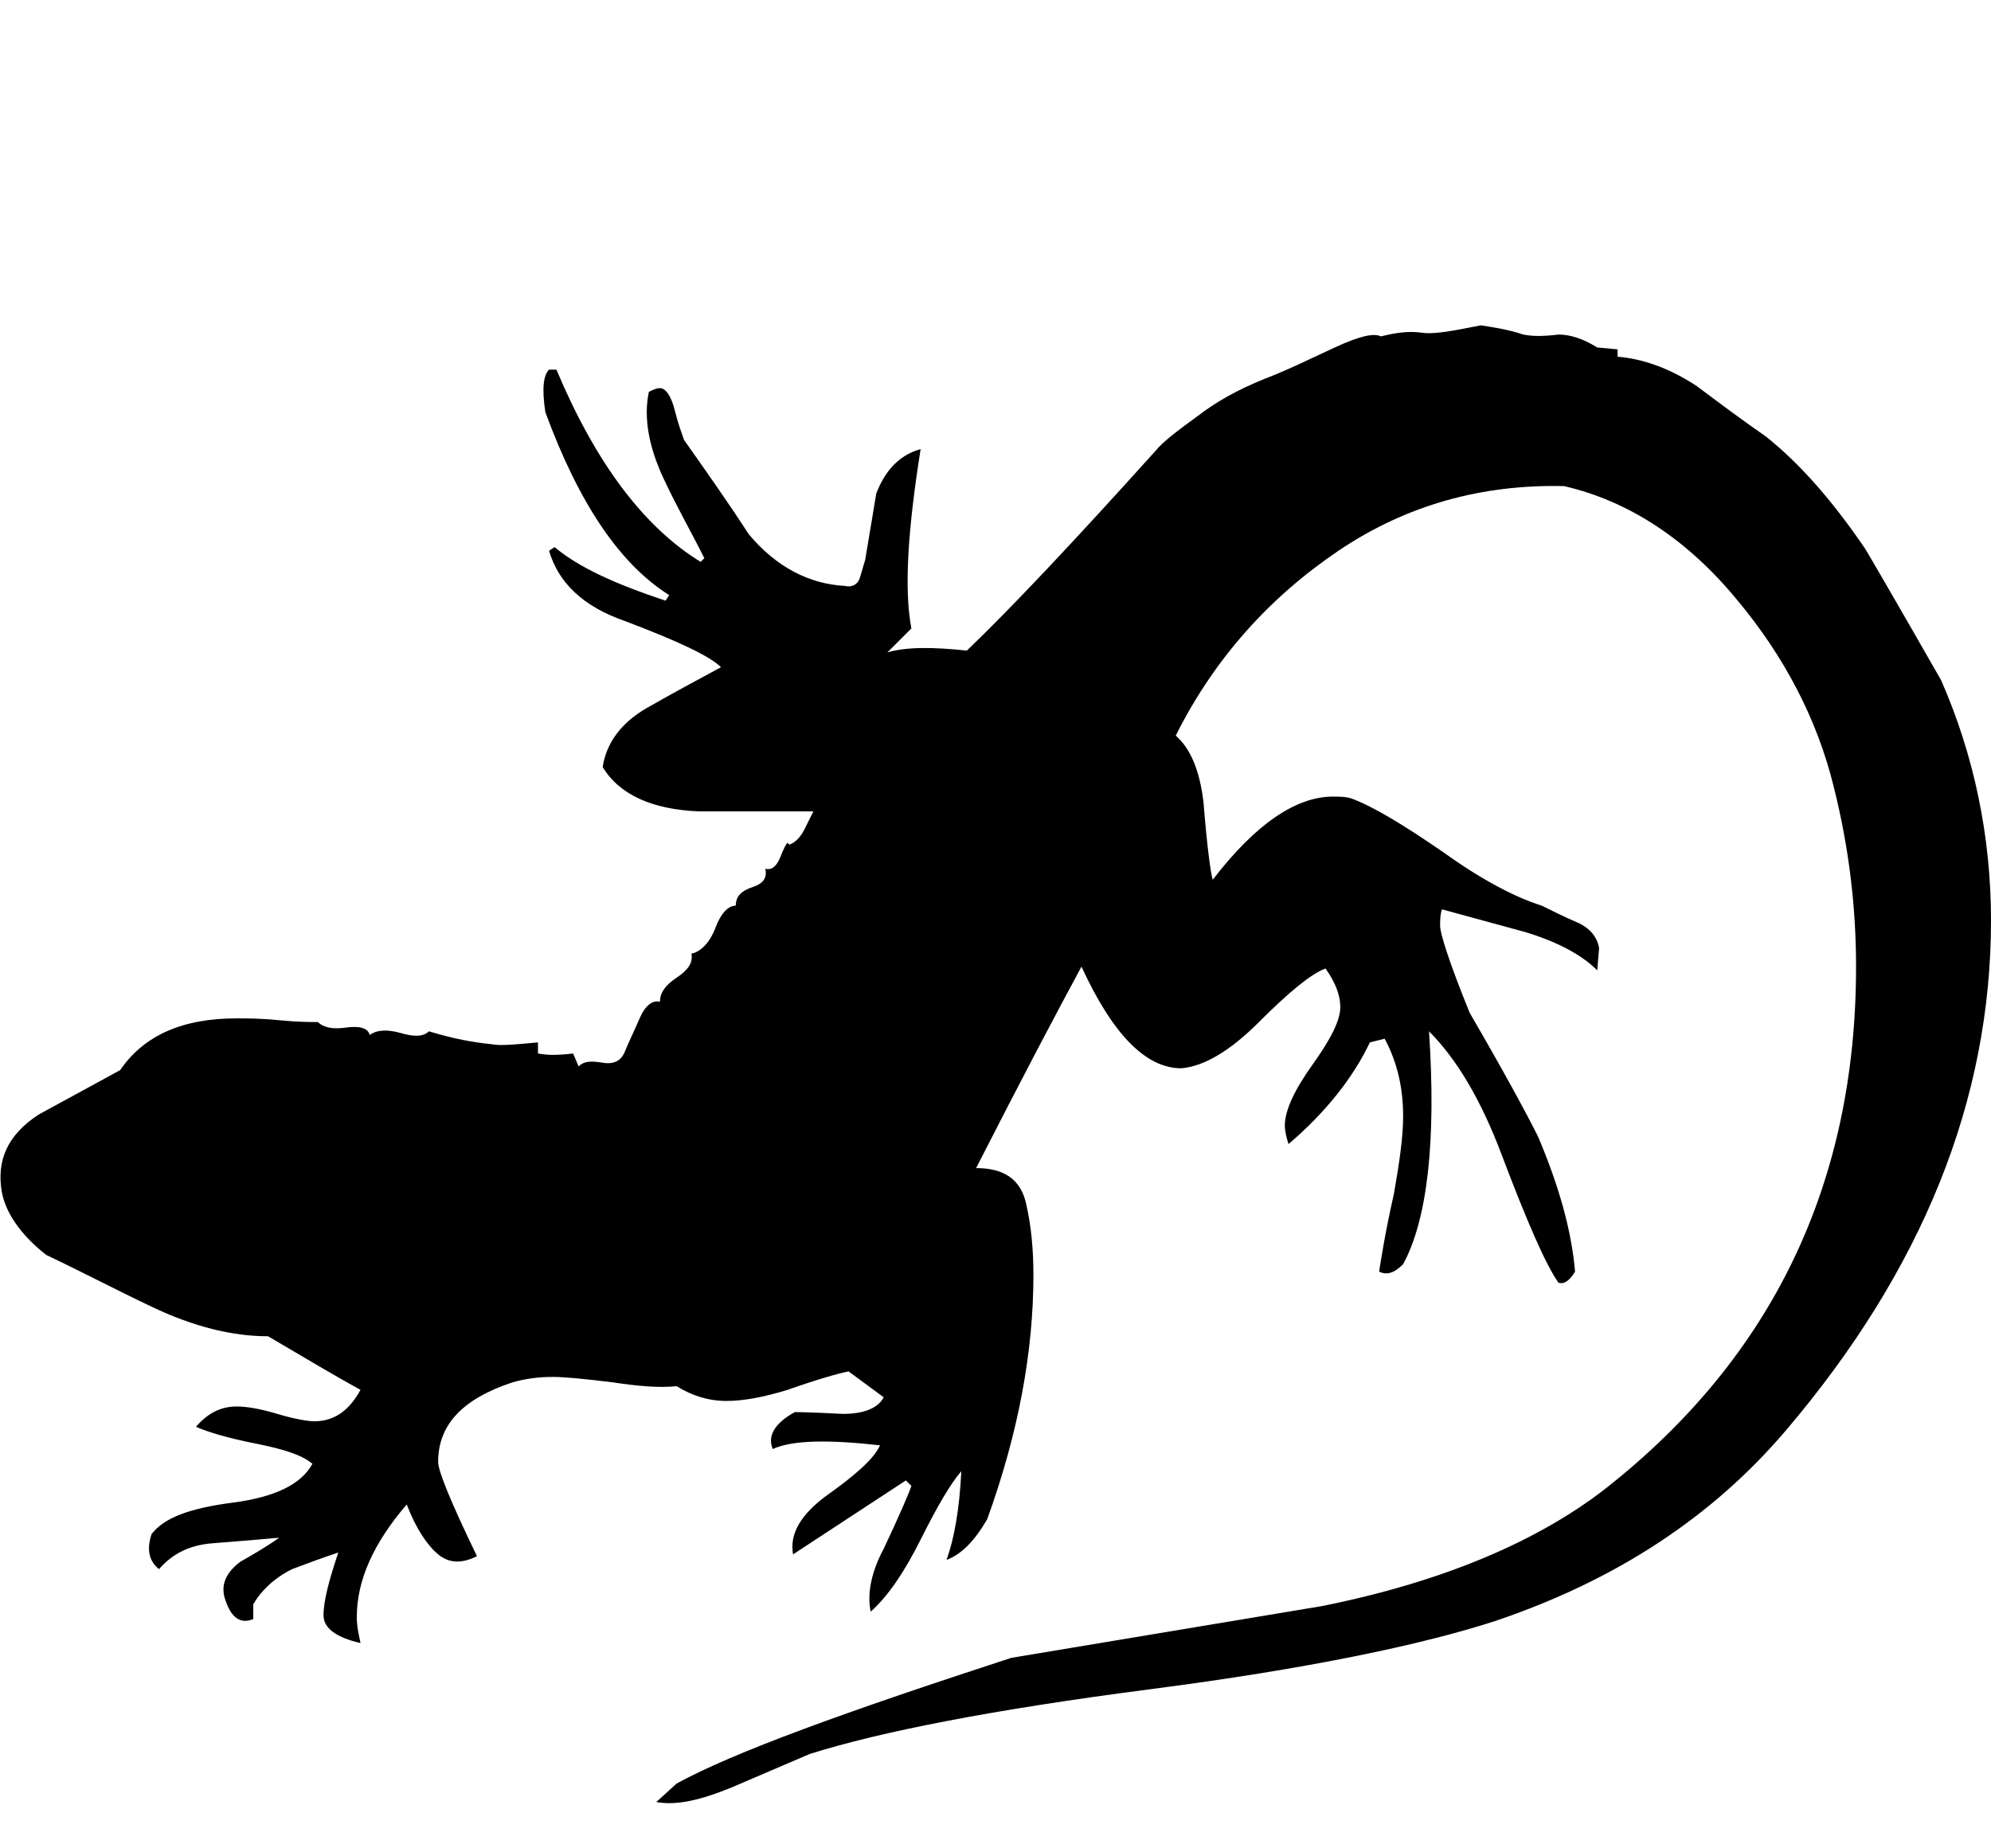 <svg height="1000" width="1077">
  <path transform="scale(1,-1) translate(0,-850)"
        d="M65 271c13 19 34 28 63 28 5 0 13 0 23-1s17-1 21-1c3-3 8-4 15-3s12 0 13-4c4 3 10 3 17 1s12-2 15 1c13-4 24-6 34-7 5-1 14 0 25 1v-6c5-1 11-1 19 0l3-7c3 3 7 3 13 2s10 1 12 6 5 11 8 18 7 10 11 9c0 5 3 9 9 13s9 8 8 13c5 1 10 6 13 14s7 12 11 12c0 5 3 8 9 10s8 5 7 10c3-1 6 1 8 6s3 7 4 8l1-1c3 1 6 4 8 8l5 10h-62c-25 1-43 9-52 24 2 13 10 24 24 32s27 15 40 22c-6 6-23 14-52 25-23 8-36 21-41 38l3 2c13-11 33-20 60-29l2 3c-27 17-49 50-67 99-2 13-1 20 2 23h4c21-50 47-85 78-104l2 2c-7 14-15 28-22 43-8 17-11 33-8 47 2 1 4 2 6 2 3 0 6-4 8-12s4-13 5-16c12-17 24-34 35-51 15-18 33-27 52-28 4-1 7 1 8 4s2 7 3 10l6 36c5 13 13 21 24 24-7-44-9-76-5-97l-13-13c10 3 24 3 43 1 23 22 57 58 102 108 4 5 12 11 23 19 9 7 21 14 36 20 13 5 25 11 38 17s21 8 25 6c8 2 15 3 22 2s17 1 32 4c6-1 14-2 23-5 5-1 11-1 19 0 6 0 13-2 21-7l11-1v-4c13-1 28-6 43-16 12-9 24-18 37-27 19-15 37-36 54-61 3-5 17-29 41-71 18-41 27-85 27-130 0-97-37-189-111-276-40-47-92-81-157-103-40-13-102-26-187-37s-146-23-184-35l-42-18c-17-7-30-10-41-8l11 10c31 17 92 39 181 68l168 28c65 13 117 35 154 64 90 71 135 165 135 282 0 33-4 65-12 97-9 37-27 71-52 101-27 33-59 54-94 62-44 1-85-10-122-35s-67-58-88-100c8-7 13-19 15-36 2-25 4-39 5-42 23 30 45 45 65 45 3 0 7 0 10-1 11-4 28-14 51-30 21-15 39-24 52-28 6-3 12-6 19-9s11-8 12-14l-1-12c-9 9-23 16-40 21l-44 12c-1-3-1-6-1-9 0-4 5-20 16-47 18-31 30-53 37-67 11-26 18-50 20-73-3-5-6-7-9-6-7 10-17 33-31 70-11 29-24 51-39 66 4-60-1-102-14-126-5-5-9-6-13-4 1 6 3 20 8 42 3 17 5 31 5 42 0 15-3 29-10 42l-8-2c-9-19-24-38-44-55-1 3-2 7-2 10 0 8 5 19 15 33s15 24 15 31-3 14-8 21c-8-3-20-13-36-29s-30-24-42-25c-19 0-37 18-54 55-13-24-32-60-57-109 15 0 24-6 27-19s4-26 4-39c0-41-8-85-25-132-7-12-14-19-22-22 4 11 7 27 8 48-6-7-13-19-22-37s-18-31-27-39c-2 9 0 21 7 34 9 19 14 31 15 34l-3 3-61-40c-2 11 4 21 17 31 17 12 27 21 30 28-27 3-47 3-58-2-3 7 1 14 12 20-2 0 7 0 26-1 11 0 19 3 22 9l-19 14c-5-1-16-4-33-10-13-4-24-6-33-6-10 0-19 3-27 8-9-1-21 0-34 2-16 2-27 3-33 3-8 0-15-1-22-3-27-9-40-23-40-43 0-5 7-22 21-51-8-4-15-4-21 1s-12 14-17 27c-18-21-27-41-27-61 0-5 1-9 2-14-13 3-20 8-20 15 0 8 3 19 8 34-9-3-17-6-25-9-10-5-17-12-21-19v-8c-7-3-12 1-15 10-3 8 0 15 8 21 7 4 14 8 21 13-11-1-23-2-36-3s-22-6-29-14c-5 4-7 10-4 19 7 9 21 14 44 17s37 10 43 21c-6 5-16 8-31 11s-25 6-32 9c6 7 13 11 22 11 5 0 12-1 22-4s17-4 20-4c11 0 19 6 25 17-11 6-28 16-50 29-19 0-40 5-63 16-19 9-38 19-57 28-14 11-22 23-24 34-3 17 3 31 20 42z"/>
</svg>
